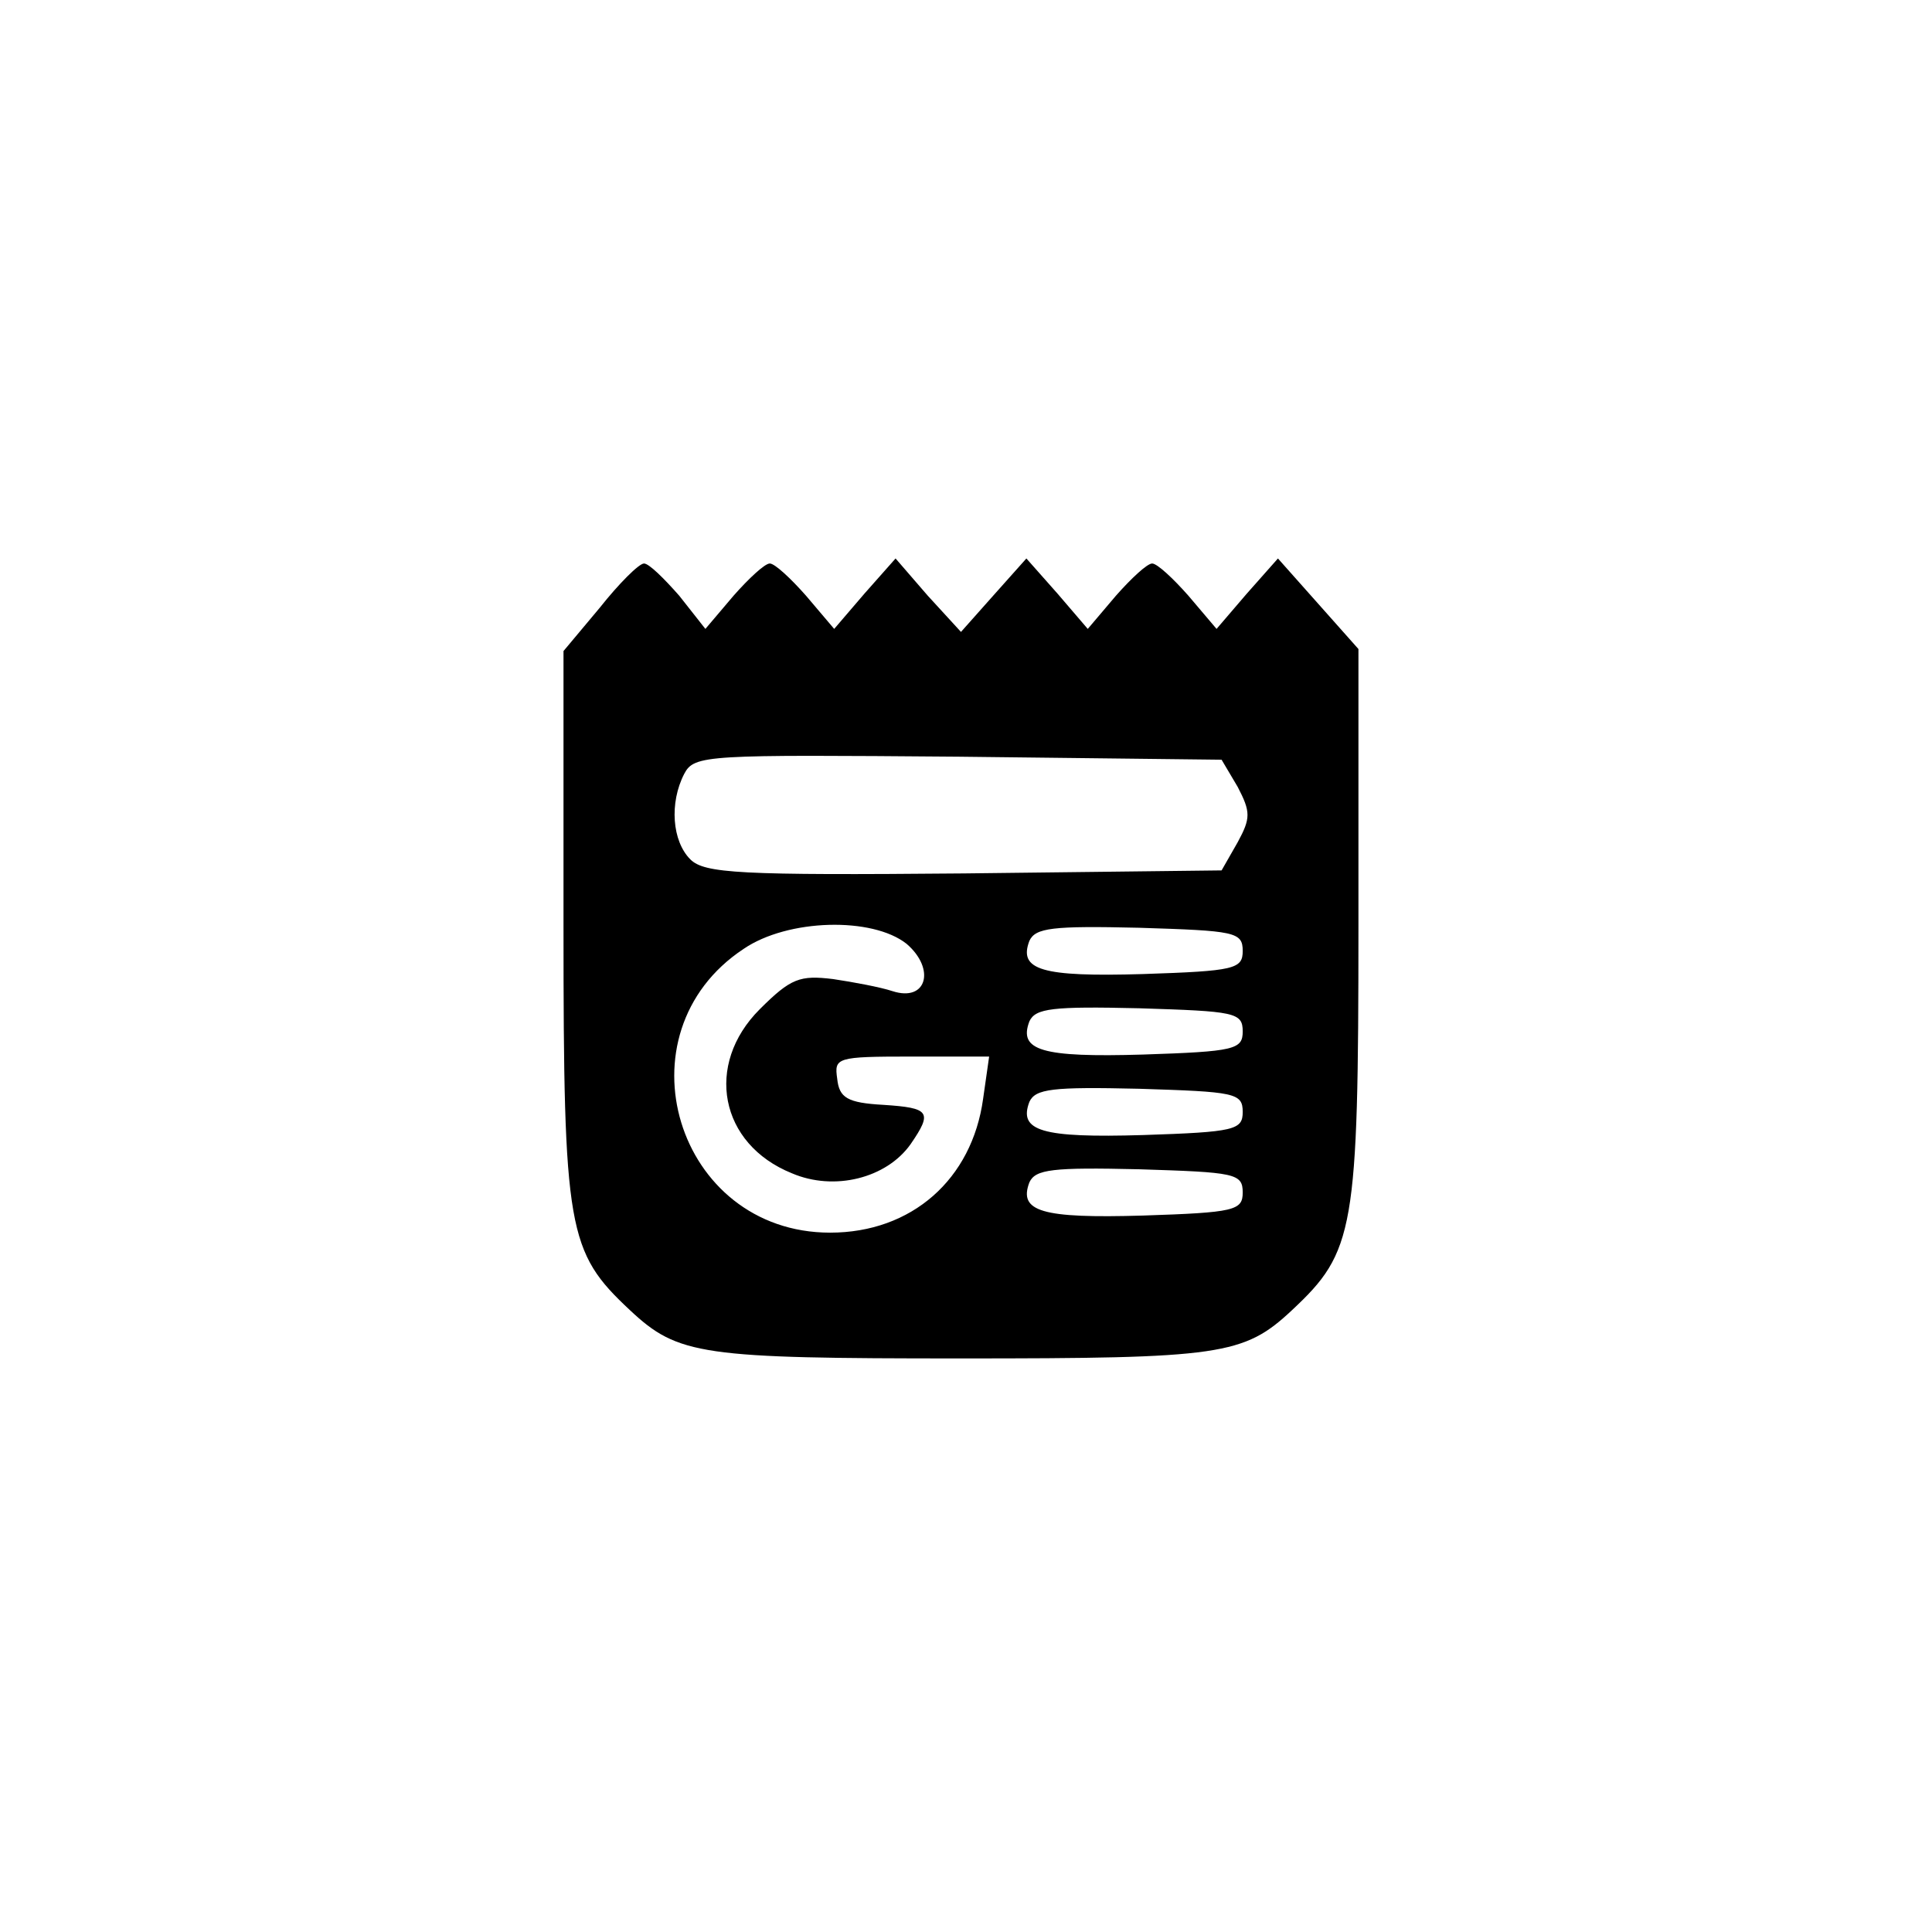 <?xml version="1.0" standalone="no"?>
<!DOCTYPE svg PUBLIC "-//W3C//DTD SVG 20010904//EN"
 "http://www.w3.org/TR/2001/REC-SVG-20010904/DTD/svg10.dtd">
<svg version="1.0" xmlns="http://www.w3.org/2000/svg"
 width="192pt" height="192pt" viewBox="0 0 192 192"
 preserveAspectRatio="xMidYMid meet">
<g transform="translate(0,192) scale(0.1,-0.1)"
fill="#000000" stroke="none">
811 c445 -92 729 -532 635 -987 -62 -301 -295 -546 -601 -630 -91 -26 -329
-26 -420 0 -291 80 -516 305 -596 596 -26 91 -26 329 0 420 120 433 542 692
982 601z"/>
<path d="M596 1316 l-36 -43 0 -274 c0 -302 4 -323 66 -381 48 -45 71 -48 329
-48 258 0 281 3 329 48 62 58 66 79 66 382 l0 275 -40 45 -40 45 -31 -35 -30
-35 -28 33 c-15 17 -31 32 -36 32 -5 0 -21 -15 -36 -32 l-28 -33 -30 35 -31
35 -33 -37 -32 -36 -33 36 -32 37 -31 -35 -30 -35 -28 33 c-15 17 -31 32 -36
32 -5 0 -21 -15 -36 -32 l-28 -33 -26 33 c-15 17 -30 32 -35 32 -5 0 -25 -20
-44 -44z m634 -178 c13 -25 13 -31 0 -55 l-16 -28 -256 -3 c-223 -2 -258 0
-272 14 -18 18 -21 56 -6 85 10 19 22 19 273 17 l261 -3 16 -27z m-329 -156
c29 -25 20 -58 -14 -47 -12 4 -39 9 -59 12 -33 4 -42 1 -73 -30 -55 -55 -40
-134 32 -163 42 -18 94 -5 118 29 22 32 19 36 -27 39 -36 2 -44 7 -46 26 -3
21 -1 22 74 22 l77 0 -6 -42 c-11 -80 -71 -133 -152 -133 -153 0 -213 198 -86
282 44 30 128 32 162 5z m334 -7 c0 -18 -8 -20 -99 -23 -101 -3 -124 4 -113
33 6 13 23 15 109 13 95 -3 103 -4 103 -23z m0 -80 c0 -18 -8 -20 -99 -23
-101 -3 -124 4 -113 33 6 13 23 15 109 13 95 -3 103 -4 103 -23z m0 -80 c0
-18 -8 -20 -99 -23 -101 -3 -124 4 -113 33 6 13 23 15 109 13 95 -3 103 -4
103 -23z m0 -80 c0 -18 -8 -20 -99 -23 -101 -3 -124 4 -113 33 6 13 23 15 109
13 95 -3 103 -4 103 -23z"/>
</g>
</svg>
